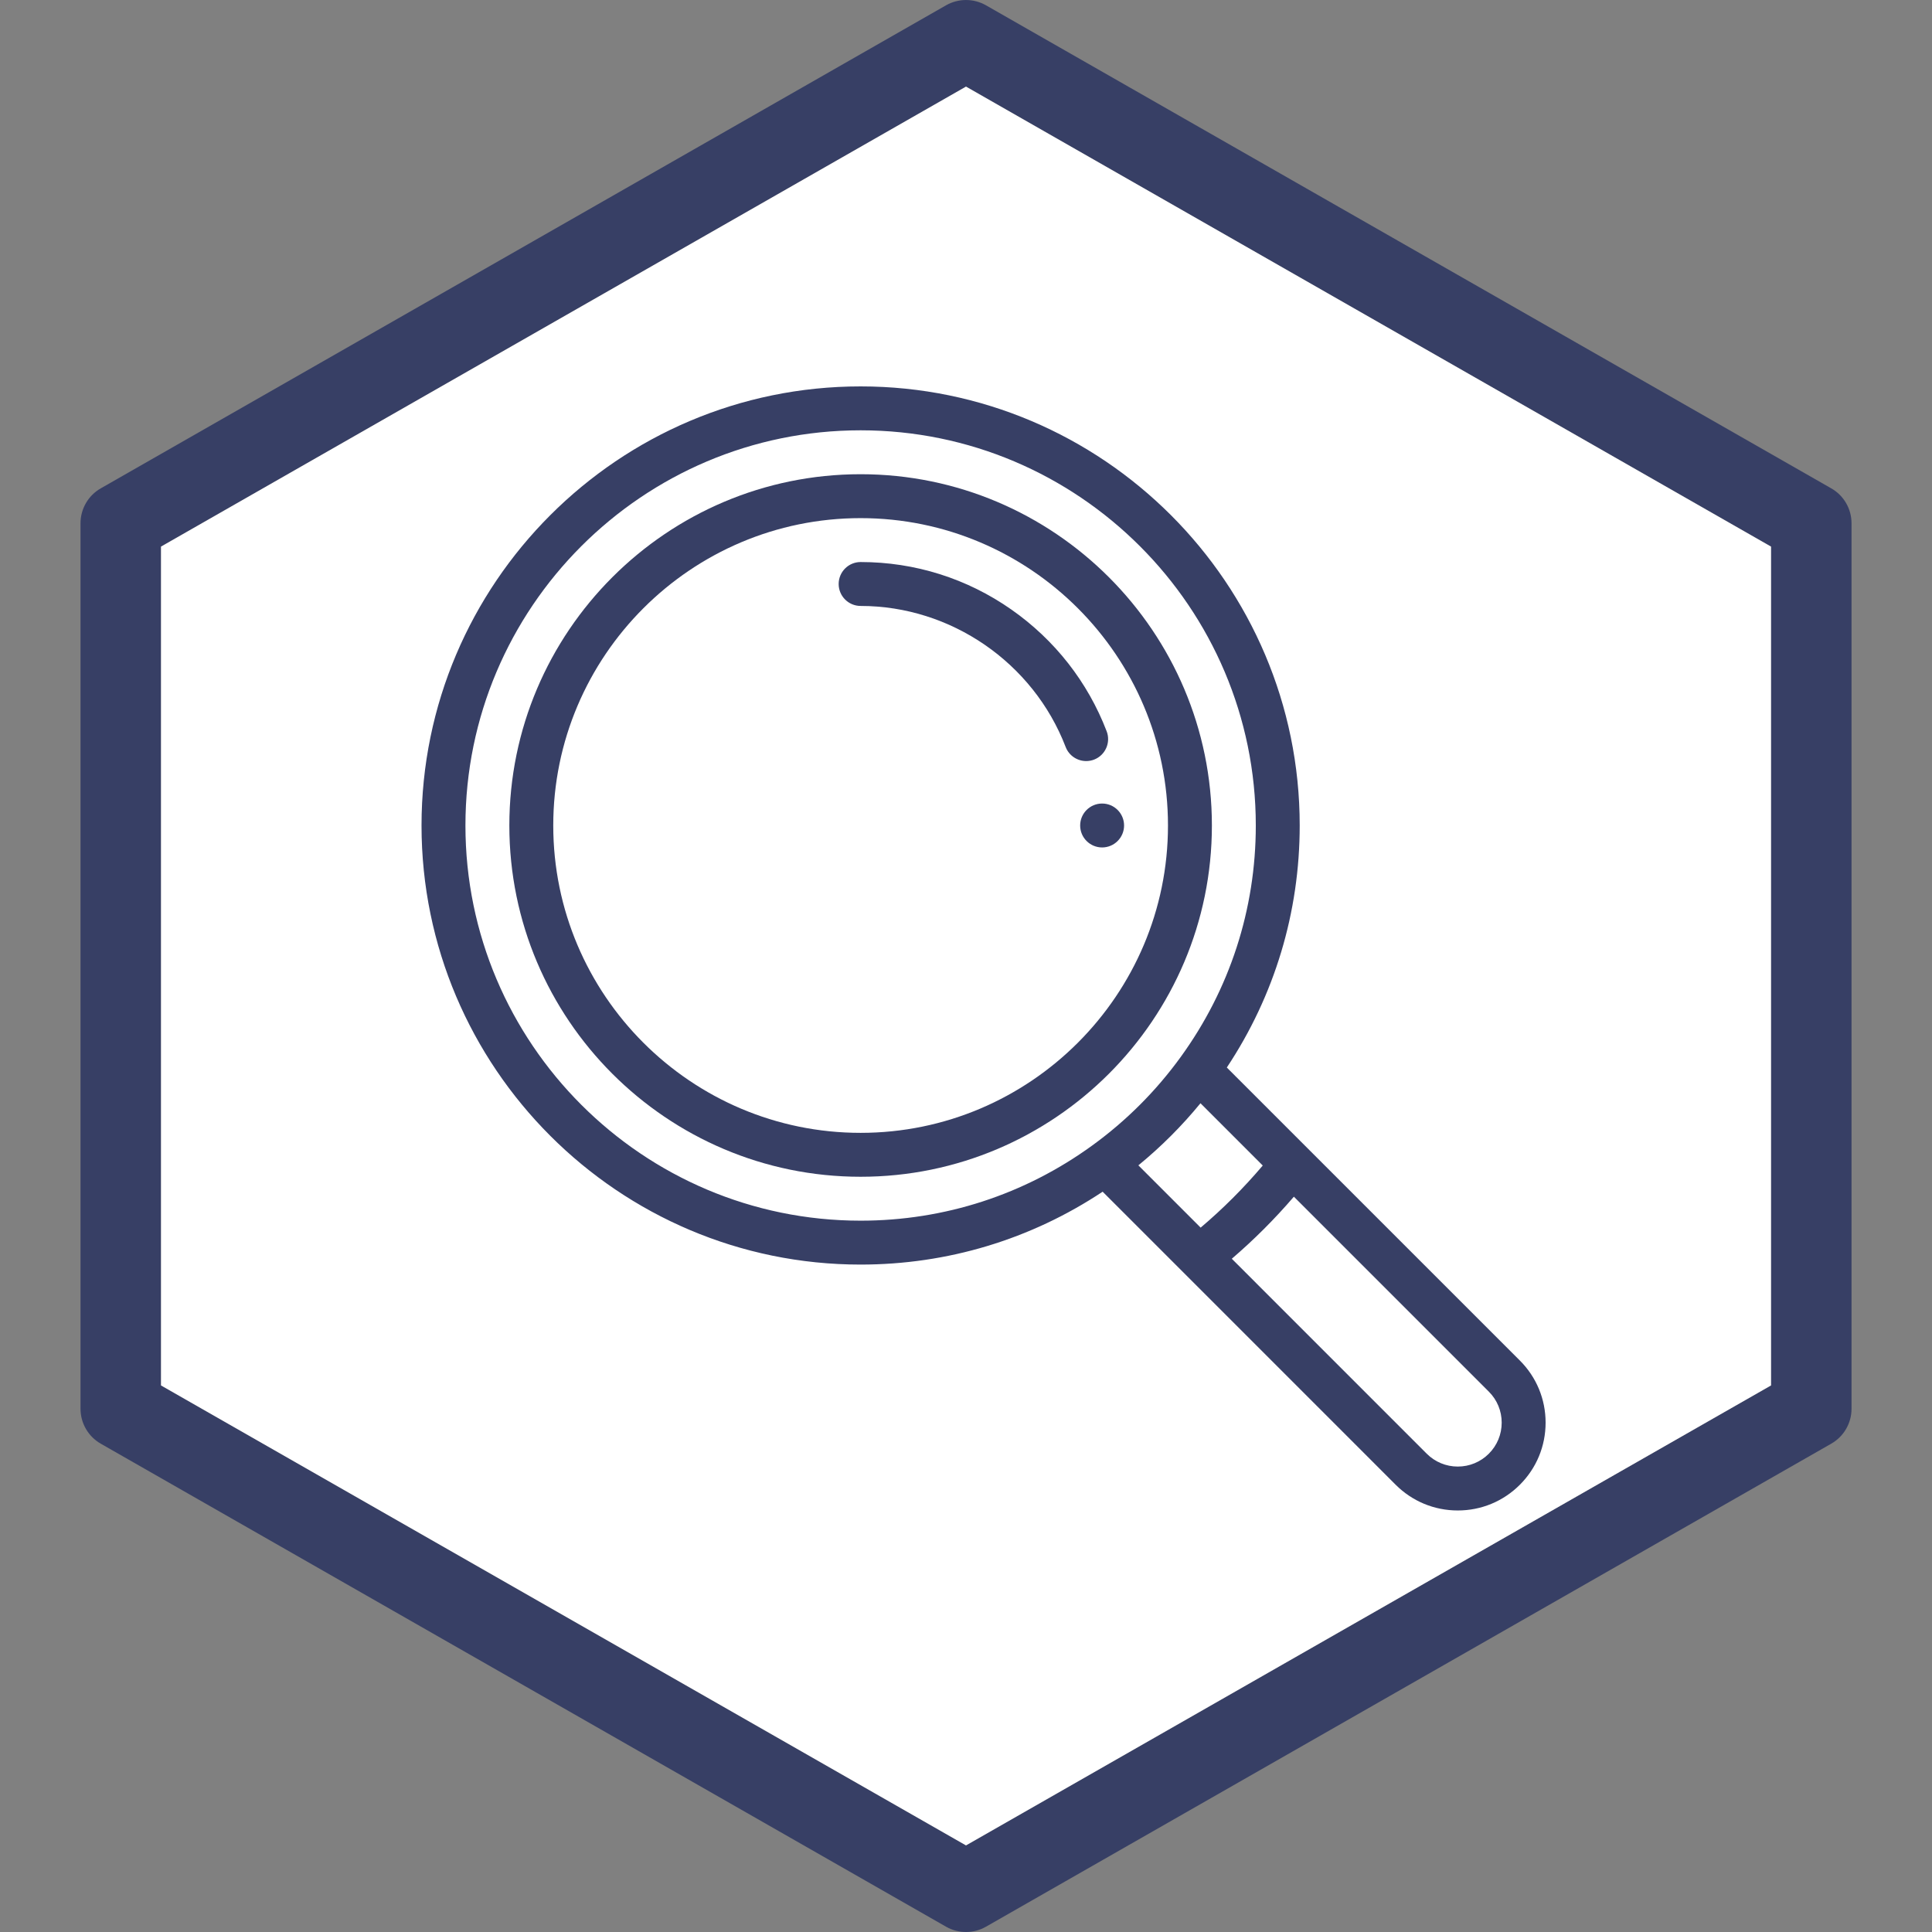 <svg width="55" height="55" viewBox="0 0 55 55" fill="#373F65" xmlns="http://www.w3.org/2000/svg">
<rect x="0" y="0" width="55" height="55" fill="#808080" stroke="none"/>
<g clip-path="url(#clip0)">
<path d="M52.131 13.902L28.069 0.151C27.716 -0.05 27.285 -0.05 26.932 0.151L2.869 13.902C2.512 14.105 2.292 14.486 2.292 14.896V40.105C2.292 40.515 2.512 40.895 2.869 41.099L26.932 54.849C27.108 54.95 27.303 55 27.5 55C27.698 55 27.892 54.95 28.069 54.849L52.131 41.099C52.489 40.895 52.709 40.515 52.709 40.105V14.896C52.709 14.486 52.489 14.105 52.131 13.902ZM50.417 39.44L27.5 52.534L4.584 39.44V15.561L27.5 2.466L50.417 15.561V39.44Z" fill="#373F65"/>
<path class="hexagon-search-icon" d="M50.417 39.44L27.5 52.534L4.584 39.44V15.561L27.5 2.466L50.417 15.561V39.44Z" fill="white"/>
<path class="hexagon-search-bg" d="M31.375 22.875C31.03 22.875 30.75 23.155 30.75 23.5C30.75 23.845 31.03 24.125 31.375 24.125C31.72 24.125 32 23.845 32 23.5C32 23.155 31.72 22.875 31.375 22.875Z" fill="#373F65"/>
<path class="hexagon-search-bg" d="M43.268 38.732L34.925 30.39C36.284 28.343 37 25.972 37 23.5C37 16.608 31.392 11 24.5 11C17.608 11 12 16.608 12 23.5C12 30.392 17.608 36 24.5 36C26.972 36 29.343 35.284 31.39 33.925L33.696 36.231C33.696 36.231 33.697 36.232 33.697 36.232L39.732 42.268C40.205 42.74 40.832 43 41.5 43C42.168 43 42.795 42.74 43.267 42.268C43.74 41.796 44 41.168 44 40.5C44 39.832 43.74 39.204 43.268 38.732ZM31.096 32.608C31.096 32.608 31.096 32.608 31.096 32.608C29.167 34.009 26.886 34.75 24.5 34.75C18.297 34.75 13.25 29.703 13.25 23.5C13.25 17.297 18.297 12.25 24.5 12.25C30.703 12.25 35.75 17.297 35.75 23.5C35.75 25.886 35.009 28.167 33.608 30.096C32.907 31.062 32.062 31.907 31.096 32.608ZM32.407 33.175C33.054 32.645 33.645 32.054 34.175 31.407L35.948 33.18C35.408 33.817 34.817 34.409 34.18 34.948L32.407 33.175ZM42.384 41.384C42.147 41.62 41.834 41.75 41.5 41.75C41.166 41.75 40.853 41.62 40.616 41.384L35.067 35.834C35.7 35.291 36.291 34.7 36.834 34.067L42.384 39.617C42.62 39.852 42.75 40.166 42.75 40.5C42.75 40.834 42.62 41.148 42.384 41.384Z" fill="#373F65"/>
<path class="hexagon-search-bg" d="M24.5 13.5C18.986 13.5 14.5 17.986 14.5 23.5C14.5 29.014 18.986 33.5 24.5 33.5C30.014 33.5 34.5 29.014 34.5 23.5C34.5 17.986 30.014 13.5 24.5 13.5ZM24.5 32.25C19.675 32.25 15.75 28.325 15.75 23.5C15.75 18.675 19.675 14.75 24.5 14.75C29.325 14.75 33.25 18.675 33.25 23.5C33.25 28.325 29.325 32.25 24.5 32.25Z" fill="#373F65"/>
<path class="hexagon-search-bg" d="M31.504 20.817C30.966 19.416 30.029 18.219 28.794 17.354C27.53 16.468 26.045 16 24.5 16C24.155 16 23.875 16.28 23.875 16.625C23.875 16.97 24.155 17.25 24.5 17.25C27.069 17.25 29.414 18.864 30.337 21.265C30.433 21.514 30.67 21.666 30.921 21.666C30.995 21.666 31.071 21.653 31.145 21.625C31.467 21.501 31.628 21.139 31.504 20.817Z" fill="#373F65"/>
</g>
<defs>
<clipPath id="clip0">
<rect class="hexagon-search-bg" width="55" height="55" fill="#373F65"/>
</clipPath>
</defs>
</svg>
